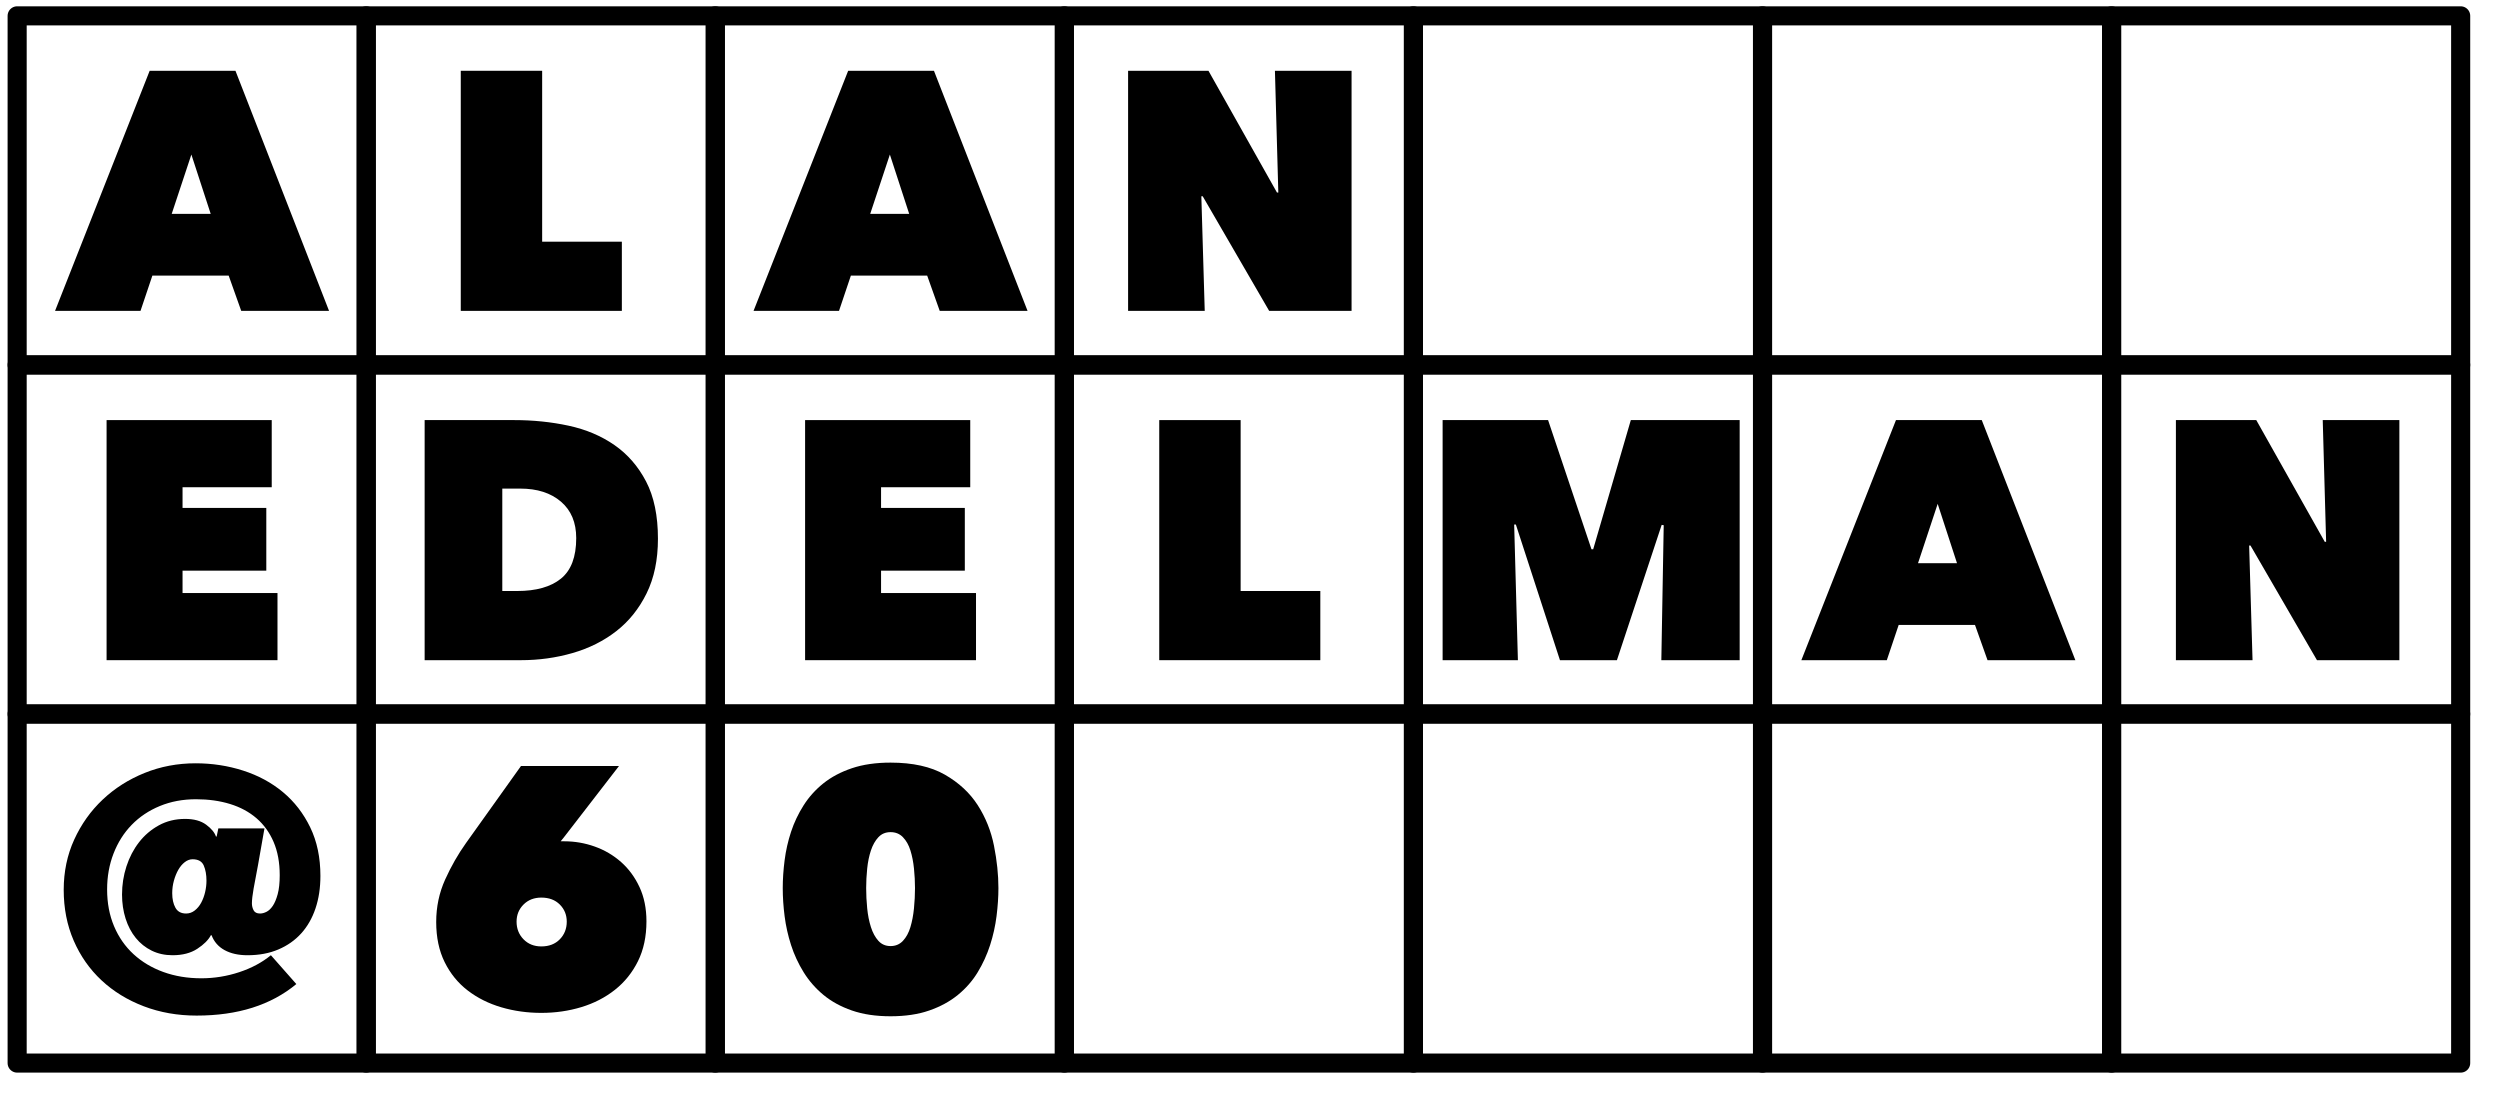 <?xml version="1.0" encoding="UTF-8" standalone="no"?>
<!DOCTYPE svg PUBLIC "-//W3C//DTD SVG 1.1//EN" "http://www.w3.org/Graphics/SVG/1.1/DTD/svg11.dtd">
<svg width="100%" height="100%" viewBox="0 0 720 320" version="1.1" xmlns="http://www.w3.org/2000/svg" xmlns:xlink="http://www.w3.org/1999/xlink" xml:space="preserve" xmlns:serif="http://www.serif.com/" style="fill-rule:evenodd;clip-rule:evenodd;stroke-linecap:round;stroke-linejoin:round;stroke-miterlimit:1.5;">
    <g transform="matrix(1,0,0,1,-161.409,-32.931)">
        <rect x="166.347" y="37.495" width="100.533" height="100.533" style="fill:none;stroke:black;stroke-width:5.5px;"/>
    </g>
    <g transform="matrix(1,0,0,1,-161.409,168.136)">
        <rect x="166.347" y="37.495" width="100.533" height="100.533" style="fill:none;stroke:black;stroke-width:5.5px;"/>
    </g>
    <g transform="matrix(1,0,0,1,-161.409,67.603)">
        <rect x="166.347" y="37.495" width="100.533" height="100.533" style="fill:none;stroke:black;stroke-width:5.5px;"/>
    </g>
    <g transform="matrix(1,0,0,1,-60.875,-32.931)">
        <rect x="166.347" y="37.495" width="100.533" height="100.533" style="fill:none;stroke:black;stroke-width:5.5px;"/>
    </g>
    <g transform="matrix(1,0,0,1,-60.875,168.136)">
        <rect x="166.347" y="37.495" width="100.533" height="100.533" style="fill:none;stroke:black;stroke-width:5.5px;"/>
    </g>
    <g transform="matrix(1,0,0,1,-60.875,67.603)">
        <rect x="166.347" y="37.495" width="100.533" height="100.533" style="fill:none;stroke:black;stroke-width:5.5px;"/>
    </g>
    <g transform="matrix(1,0,0,1,39.658,-32.931)">
        <rect x="166.347" y="37.495" width="100.533" height="100.533" style="fill:none;stroke:black;stroke-width:5.5px;"/>
    </g>
    <g transform="matrix(1,0,0,1,39.658,168.136)">
        <rect x="166.347" y="37.495" width="100.533" height="100.533" style="fill:none;stroke:black;stroke-width:5.5px;"/>
    </g>
    <g transform="matrix(1,0,0,1,39.658,67.603)">
        <rect x="166.347" y="37.495" width="100.533" height="100.533" style="fill:none;stroke:black;stroke-width:5.5px;"/>
    </g>
    <g transform="matrix(1,0,0,1,140.192,-32.931)">
        <rect x="166.347" y="37.495" width="100.533" height="100.533" style="fill:none;stroke:black;stroke-width:5.5px;"/>
    </g>
    <g transform="matrix(1,0,0,1,140.192,168.136)">
        <rect x="166.347" y="37.495" width="100.533" height="100.533" style="fill:none;stroke:black;stroke-width:5.5px;"/>
    </g>
    <g transform="matrix(1,0,0,1,140.192,67.603)">
        <rect x="166.347" y="37.495" width="100.533" height="100.533" style="fill:none;stroke:black;stroke-width:5.5px;"/>
    </g>
    <g transform="matrix(1,0,0,1,240.725,-32.931)">
        <rect x="166.347" y="37.495" width="100.533" height="100.533" style="fill:none;stroke:black;stroke-width:5.5px;"/>
    </g>
    <g transform="matrix(1,0,0,1,240.725,168.136)">
        <rect x="166.347" y="37.495" width="100.533" height="100.533" style="fill:none;stroke:black;stroke-width:5.5px;"/>
    </g>
    <g transform="matrix(1,0,0,1,240.725,67.603)">
        <rect x="166.347" y="37.495" width="100.533" height="100.533" style="fill:none;stroke:black;stroke-width:5.5px;"/>
    </g>
    <g transform="matrix(1,0,0,1,341.258,-32.931)">
        <rect x="166.347" y="37.495" width="100.533" height="100.533" style="fill:none;stroke:black;stroke-width:5.5px;"/>
    </g>
    <g transform="matrix(1,0,0,1,341.258,168.136)">
        <rect x="166.347" y="37.495" width="100.533" height="100.533" style="fill:none;stroke:black;stroke-width:5.5px;"/>
    </g>
    <g transform="matrix(1,0,0,1,341.258,67.603)">
        <rect x="166.347" y="37.495" width="100.533" height="100.533" style="fill:none;stroke:black;stroke-width:5.5px;"/>
    </g>
    <g transform="matrix(1,0,0,1,441.792,-32.931)">
        <rect x="166.347" y="37.495" width="100.533" height="100.533" style="fill:none;stroke:black;stroke-width:5.5px;"/>
    </g>
    <g transform="matrix(1,0,0,1,441.792,168.136)">
        <rect x="166.347" y="37.495" width="100.533" height="100.533" style="fill:none;stroke:black;stroke-width:5.5px;"/>
    </g>
    <g transform="matrix(1,0,0,1,441.792,67.603)">
        <rect x="166.347" y="37.495" width="100.533" height="100.533" style="fill:none;stroke:black;stroke-width:5.5px;"/>
    </g>
    <g transform="matrix(0.641,0,0,0.641,-25.395,-128.917)">
        <path d="M546.468,232.921L582.577,232.921L613.354,287.618L613.963,287.618L612.44,232.921L646.873,232.921L646.873,340.792L609.85,340.792L579.987,289.294L579.378,289.294L580.901,340.792L546.468,340.792L546.468,232.921Z"/>
    </g>
    <g transform="matrix(0.641,0,0,0.641,-89.791,-125.978)">
        <path d="M187.966,385.281L262.165,385.281L262.165,415.448L222.095,415.448L222.095,424.742L259.728,424.742L259.728,452.928L222.095,452.928L222.095,462.984L264.755,462.984L264.755,493.151L187.966,493.151L187.966,385.281Z"/>
    </g>
    <g transform="matrix(0.641,0,0,0.641,-96.623,-128.917)">
        <path d="M217.981,232.921L256.528,232.921L298.579,340.792L259.118,340.792L253.481,324.946L219.2,324.946L213.867,340.792L175.473,340.792L217.981,232.921ZM236.721,270.554L227.884,297.217L245.406,297.217L236.721,270.554Z"/>
    </g>
    <g transform="matrix(0.641,0,0,0.641,-71.774,-128.917)">
        <path d="M318.995,232.921L355.562,232.921L355.562,309.71L391.366,309.71L391.366,340.792L318.995,340.792L318.995,232.921Z"/>
    </g>
    <g transform="matrix(0.641,0,0,0.641,-41.265,-128.917)">
        <path d="M445.454,232.921L484.001,232.921L526.052,340.792L486.591,340.792L480.954,324.946L446.673,324.946L441.34,340.792L402.945,340.792L445.454,232.921ZM464.194,270.554L455.357,297.217L472.878,297.217L464.194,270.554Z"/>
    </g>
    <g transform="matrix(0.641,0,0,0.641,-65.284,-125.978)">
        <path d="M292.637,493.151L292.637,385.281L332.86,385.281C341.392,385.281 349.543,386.119 357.314,387.795C365.084,389.471 371.94,392.365 377.882,396.479C383.824,400.593 388.573,406.052 392.128,412.858C395.683,419.663 397.461,428.246 397.461,438.606C397.461,448.053 395.759,456.229 392.356,463.136C388.954,470.043 384.408,475.706 378.72,480.124C373.032,484.543 366.481,487.819 359.066,489.952C351.651,492.085 343.932,493.151 335.907,493.151L292.637,493.151ZM327.528,416.057L327.528,462.07L334.231,462.07C342.763,462.07 349.315,460.216 353.886,456.509C358.457,452.801 360.742,446.732 360.742,438.302C360.742,431.293 358.457,425.834 353.886,421.923C349.315,418.013 343.221,416.057 335.603,416.057L327.528,416.057Z"/>
    </g>
    <g transform="matrix(0.641,0,0,0.641,-40.874,-125.978)">
        <path d="M425.495,385.281L499.694,385.281L499.694,415.448L459.623,415.448L459.623,424.742L497.256,424.742L497.256,452.928L459.623,452.928L459.623,462.984L502.284,462.984L502.284,493.151L425.495,493.151L425.495,385.281Z"/>
    </g>
    <g transform="matrix(0.641,0,0,0.641,-5.973,-125.978)">
        <path d="M530.166,385.281L566.732,385.281L566.732,462.07L602.536,462.07L602.536,493.151L530.166,493.151L530.166,385.281Z"/>
    </g>
    <g transform="matrix(0.641,0,0,0.641,13.817,-125.978)">
        <path d="M658.757,432.207L660.433,493.151L626.609,493.151L626.609,385.281L673.993,385.281L693.495,443.33L694.257,443.33L711.169,385.281L760.076,385.281L760.076,493.151L724.881,493.151L725.948,432.512L725.033,432.36L704.922,493.151L679.326,493.151L659.519,432.207L658.757,432.207Z"/>
    </g>
    <g transform="matrix(0.641,0,0,0.641,18.496,-125.978)">
        <path d="M823.001,385.281L861.547,385.281L903.599,493.151L864.138,493.151L858.5,477.306L824.219,477.306L818.887,493.151L780.492,493.151L823.001,385.281ZM841.741,422.913L832.904,449.576L850.425,449.576L841.741,422.913Z"/>
    </g>
    <g transform="matrix(0.641,0,0,0.641,34.366,-125.978)">
        <path d="M924.015,385.281L960.124,385.281L990.901,439.978L991.51,439.978L989.987,385.281L1024.42,385.281L1024.42,493.151L987.396,493.151L957.534,441.654L956.925,441.654L958.448,493.151L924.015,493.151L924.015,385.281Z"/>
    </g>
    <g transform="matrix(0.641,0,0,0.641,-98.135,-123.04)">
        <path d="M271.916,564.151L269.022,580.605C268.209,584.77 267.549,588.3 267.041,591.194C266.533,594.089 266.279,596.299 266.279,597.822C266.279,598.939 266.533,599.981 267.041,600.945C267.549,601.91 268.514,602.393 269.936,602.393C270.85,602.393 271.815,602.139 272.83,601.631C273.846,601.123 274.786,600.234 275.649,598.965C276.513,597.695 277.249,595.943 277.858,593.708C278.468,591.474 278.773,588.63 278.773,585.176C278.773,579.488 277.858,574.511 276.03,570.245C274.202,565.979 271.637,562.424 268.336,559.58C265.035,556.736 261.073,554.603 256.452,553.181C251.83,551.759 246.726,551.048 241.14,551.048C235.248,551.048 229.84,552.063 224.913,554.095C219.987,556.126 215.772,558.945 212.268,562.551C208.763,566.157 206.046,570.448 204.116,575.425C202.186,580.402 201.222,585.786 201.222,591.575C201.222,597.67 202.263,603.18 204.345,608.106C206.427,613.033 209.347,617.223 213.106,620.676C216.864,624.13 221.333,626.796 226.513,628.675C231.693,630.554 237.382,631.494 243.577,631.494C249.367,631.494 255.03,630.579 260.566,628.751C266.101,626.923 270.85,624.383 274.811,621.133L286.238,634.084C274.862,643.53 259.931,648.253 241.444,648.253C232.912,648.253 224.99,646.856 217.676,644.063C210.363,641.27 204.04,637.385 198.708,632.408C193.375,627.431 189.211,621.489 186.214,614.582C183.218,607.675 181.72,600.057 181.72,591.728C181.72,583.602 183.294,576.085 186.443,569.179C189.591,562.272 193.857,556.279 199.241,551.2C204.624,546.121 210.896,542.135 218.057,539.24C225.218,536.345 232.862,534.898 240.987,534.898C248.402,534.898 255.512,535.99 262.318,538.173C269.123,540.357 275.09,543.582 280.22,547.848C285.349,552.114 289.438,557.396 292.485,563.694C295.532,569.991 297.056,577.254 297.056,585.481C297.056,590.864 296.319,595.74 294.846,600.108C293.374,604.475 291.241,608.208 288.447,611.306C285.654,614.404 282.226,616.816 278.163,618.543C274.1,620.27 269.479,621.133 264.298,621.133C260.235,621.133 256.807,620.371 254.014,618.848C251.221,617.324 249.266,615.09 248.148,612.144L247.844,612.144C246.726,614.277 244.695,616.308 241.749,618.238C238.804,620.168 235.096,621.133 230.627,621.133C227.173,621.133 224.05,620.447 221.257,619.076C218.464,617.705 216.077,615.801 214.096,613.363C212.115,610.925 210.592,608.03 209.525,604.678C208.459,601.326 207.925,597.721 207.925,593.861C207.925,589.493 208.586,585.278 209.906,581.215C211.226,577.152 213.106,573.546 215.543,570.397C217.981,567.249 220.952,564.709 224.456,562.779C227.961,560.85 231.897,559.885 236.264,559.885C240.226,559.885 243.374,560.748 245.711,562.475C248.047,564.201 249.519,565.979 250.129,567.807L250.434,567.807L251.195,564.151L271.916,564.151ZM239.616,578.015C238.397,578.015 237.229,578.447 236.112,579.31C234.995,580.174 234.03,581.317 233.217,582.739C232.404,584.161 231.744,585.786 231.236,587.614C230.728,589.442 230.475,591.321 230.475,593.251C230.475,595.892 230.957,598.076 231.922,599.803C232.887,601.53 234.487,602.393 236.721,602.393C238.143,602.393 239.438,601.936 240.606,601.022C241.775,600.108 242.739,598.939 243.501,597.517C244.263,596.095 244.847,594.521 245.253,592.794C245.66,591.068 245.863,589.341 245.863,587.614C245.863,584.973 245.457,582.713 244.644,580.834C243.831,578.955 242.155,578.015 239.616,578.015Z"/>
    </g>
    <g transform="matrix(0.641,0,0,0.641,-78.654,-124.015)">
        <path d="M376.283,571.464C380.955,571.464 385.5,572.251 389.919,573.826C394.337,575.4 398.273,577.711 401.727,580.758C405.18,583.805 407.948,587.563 410.03,592.032C412.112,596.502 413.154,601.631 413.154,607.421C413.154,614.226 411.884,620.194 409.345,625.323C406.805,630.452 403.352,634.744 398.984,638.197C394.616,641.651 389.589,644.241 383.901,645.968C378.212,647.694 372.22,648.558 365.922,648.558C359.625,648.558 353.632,647.72 347.944,646.044C342.256,644.368 337.228,641.854 332.86,638.502C328.492,635.15 325.039,630.91 322.5,625.78C319.96,620.651 318.691,614.632 318.691,607.725C318.691,600.92 320.037,594.546 322.728,588.604C325.42,582.662 328.543,577.203 332.098,572.226L356.781,537.64L400.812,537.64L375.978,569.788L374.607,571.464L376.283,571.464ZM365.922,596.756C362.672,596.756 360.005,597.797 357.923,599.879C355.841,601.961 354.8,604.526 354.8,607.573C354.8,610.722 355.841,613.363 357.923,615.496C360.005,617.629 362.672,618.695 365.922,618.695C369.376,618.695 372.143,617.629 374.226,615.496C376.308,613.363 377.349,610.722 377.349,607.573C377.349,604.526 376.308,601.961 374.226,599.879C372.143,597.797 369.376,596.756 365.922,596.756Z"/>
    </g>
    <g transform="matrix(0.641,0,0,0.641,-54.635,-123.04)">
        <path d="M485.372,648.558C478.77,648.558 472.98,647.694 468.003,645.968C463.026,644.241 458.76,641.905 455.205,638.959C451.65,636.014 448.679,632.611 446.292,628.751C443.905,624.891 442.026,620.828 440.654,616.562C439.283,612.296 438.318,607.979 437.76,603.612C437.201,599.244 436.922,595.029 436.922,590.966C436.922,587.005 437.201,582.84 437.76,578.472C438.318,574.105 439.283,569.839 440.654,565.674C442.026,561.51 443.905,557.548 446.292,553.79C448.679,550.032 451.65,546.731 455.205,543.887C458.76,541.043 463.026,538.783 468.003,537.107C472.98,535.431 478.77,534.593 485.372,534.593C495.326,534.593 503.452,536.396 509.749,540.002C516.047,543.608 520.973,548.178 524.528,553.714C528.083,559.25 530.521,565.344 531.842,571.997C533.162,578.65 533.822,584.973 533.822,590.966C533.822,594.927 533.543,599.117 532.984,603.536C532.426,607.954 531.461,612.296 530.089,616.562C528.718,620.828 526.865,624.891 524.528,628.751C522.192,632.611 519.221,636.014 515.615,638.959C512.009,641.905 507.718,644.241 502.741,645.968C497.764,647.694 491.974,648.558 485.372,648.558ZM485.372,565.827C483.137,565.827 481.309,566.588 479.887,568.112C478.465,569.636 477.348,571.616 476.535,574.054C475.723,576.492 475.164,579.209 474.859,582.205C474.554,585.202 474.402,588.122 474.402,590.966C474.402,593.912 474.554,596.933 474.859,600.031C475.164,603.129 475.723,605.948 476.535,608.487C477.348,611.027 478.465,613.083 479.887,614.658C481.309,616.232 483.137,617.019 485.372,617.019C487.607,617.019 489.46,616.232 490.933,614.658C492.406,613.083 493.523,611.027 494.285,608.487C495.047,605.948 495.58,603.129 495.885,600.031C496.189,596.933 496.342,593.912 496.342,590.966C496.342,588.122 496.189,585.202 495.885,582.205C495.58,579.209 495.047,576.492 494.285,574.054C493.523,571.616 492.406,569.636 490.933,568.112C489.46,566.588 487.607,565.827 485.372,565.827Z"/>
    </g>
</svg>
